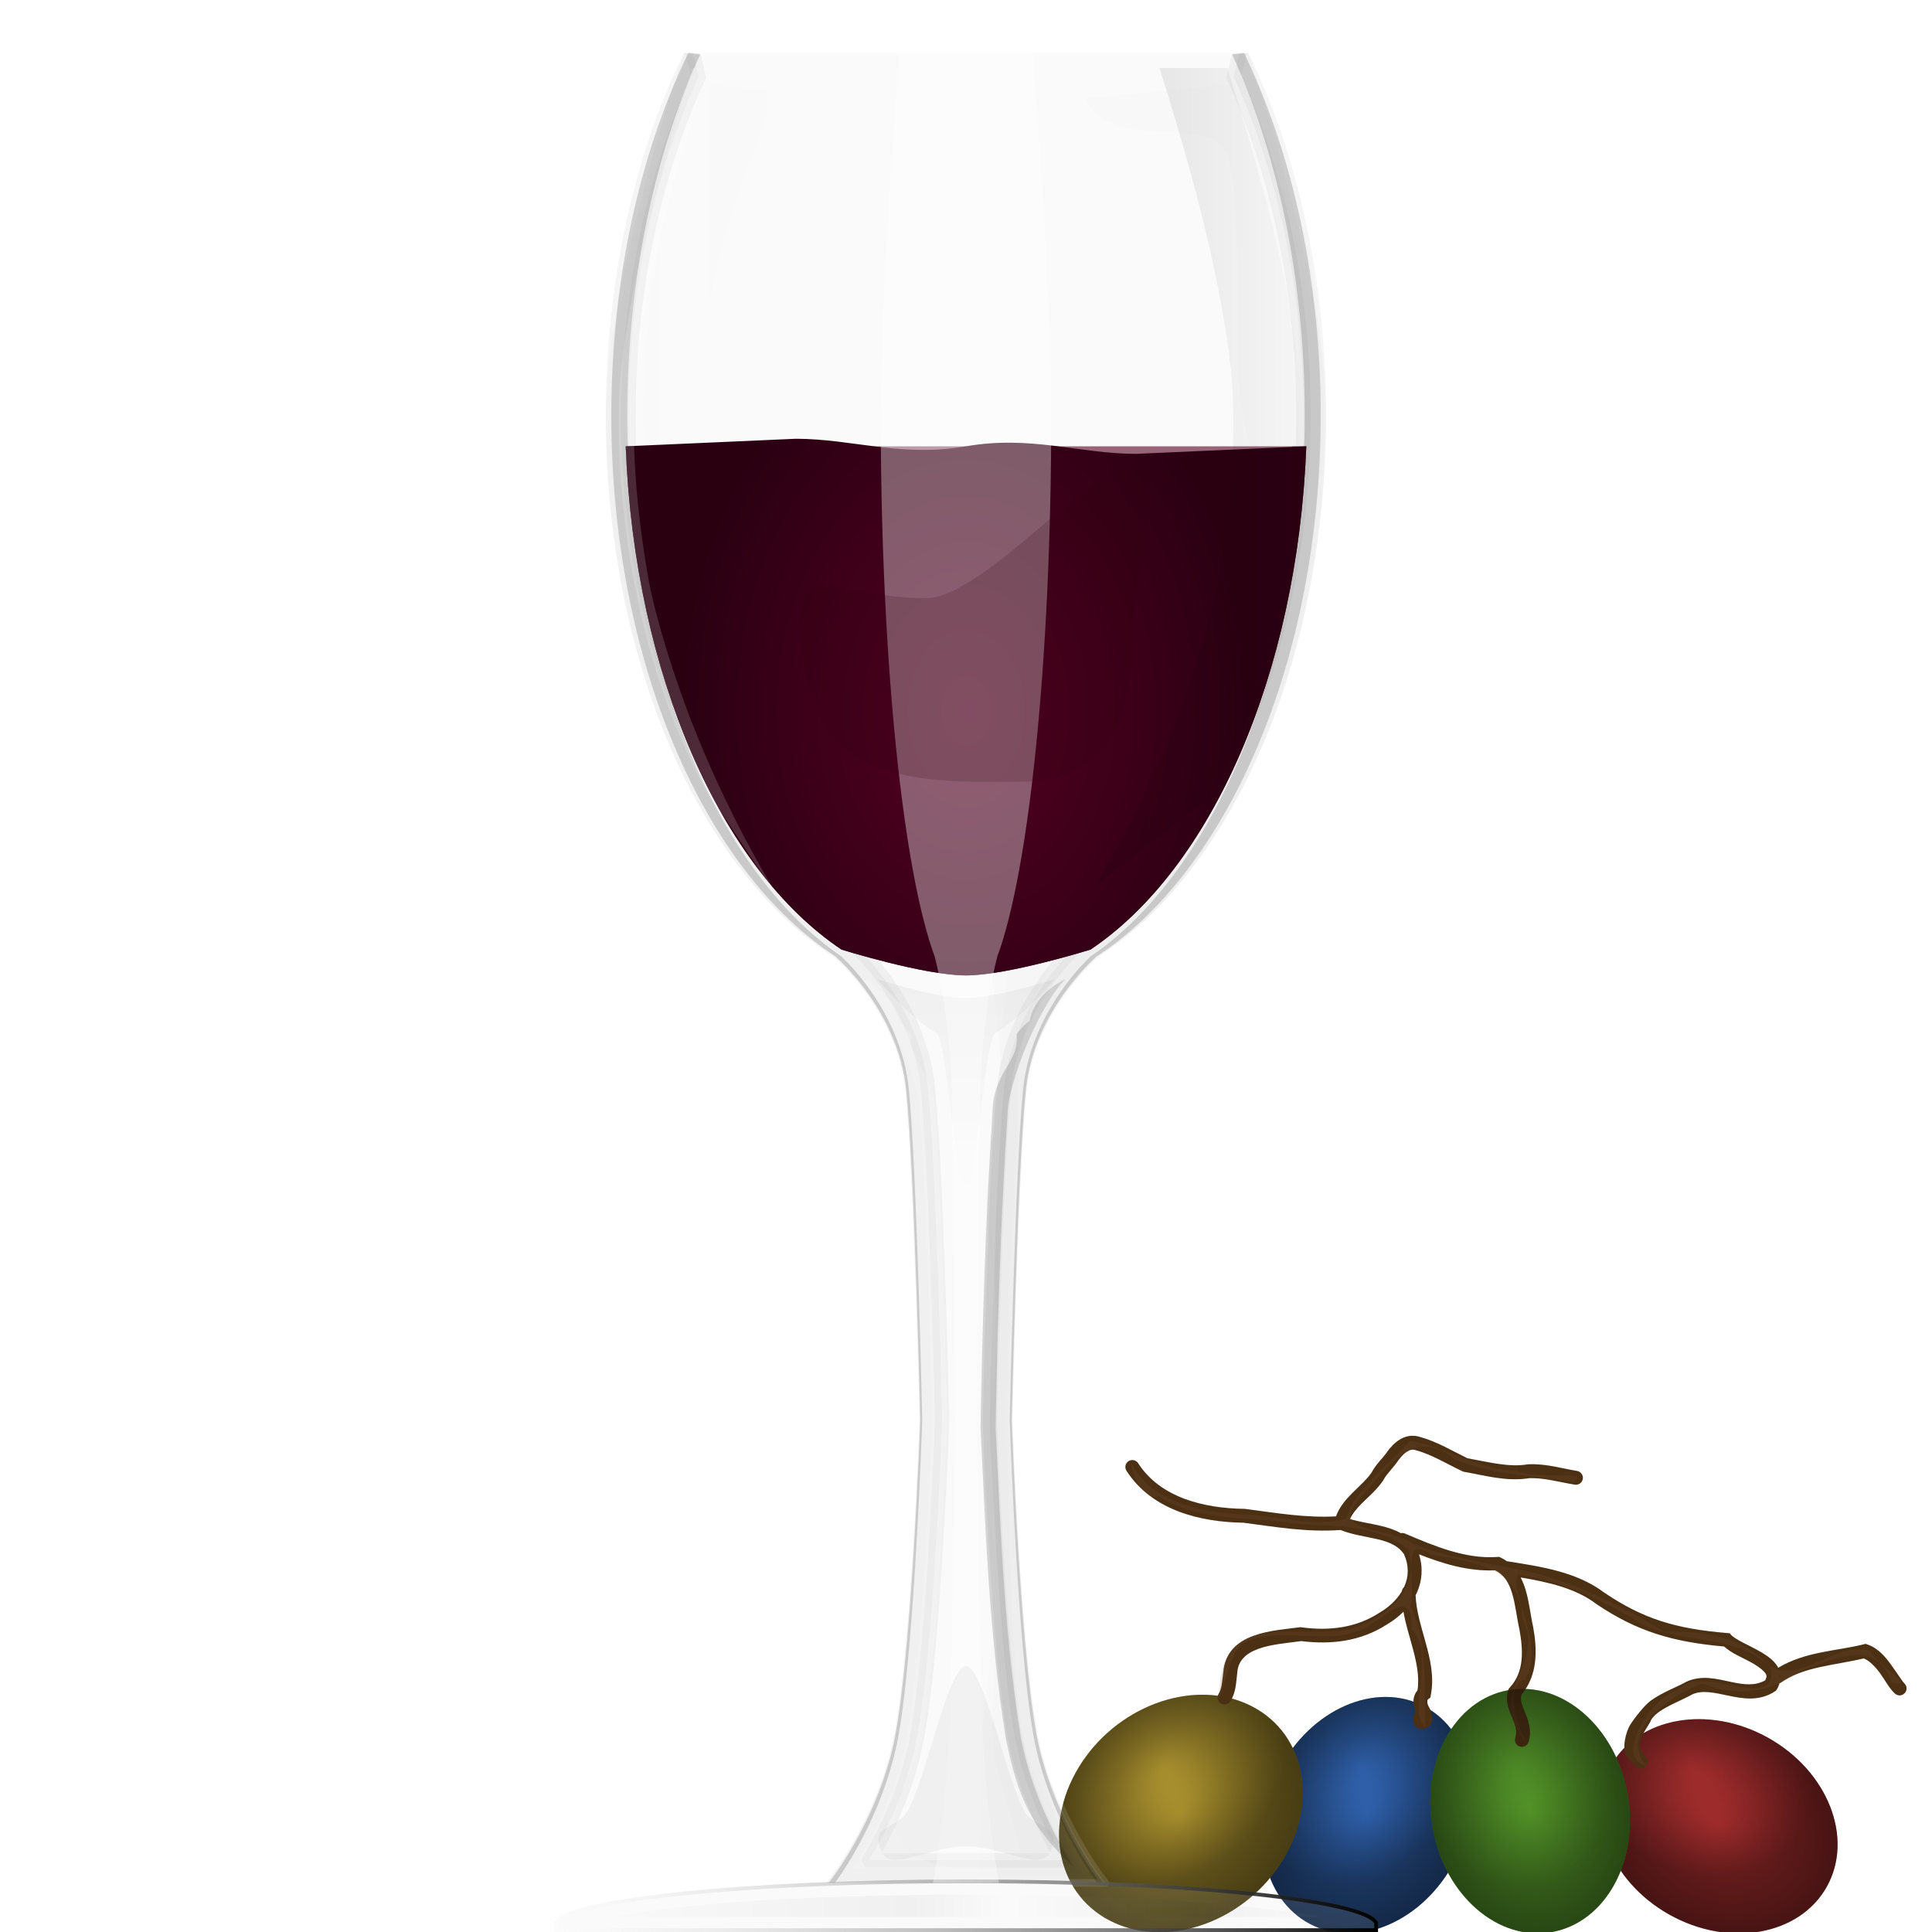<?xml version="1.0" encoding="UTF-8" standalone="no"?>
<!-- Created with Inkscape (http://www.inkscape.org/) -->

<svg
   width="512"
   height="512"
   viewBox="0 0 135.467 135.467"
   version="1.1"
   id="svg5"
   inkscape:version="1.3.1 (91b66b0783, 2023-11-16, custom)"
   sodipodi:docname="wine.svg"
   xml:space="preserve"
   xmlns:inkscape="http://www.inkscape.org/namespaces/inkscape"
   xmlns:sodipodi="http://sodipodi.sourceforge.net/DTD/sodipodi-0.dtd"
   xmlns:xlink="http://www.w3.org/1999/xlink"
   xmlns="http://www.w3.org/2000/svg"
   xmlns:svg="http://www.w3.org/2000/svg"><sodipodi:namedview
     id="namedview7"
     pagecolor="#292929"
     bordercolor="#666666"
     borderopacity="1"
     inkscape:showpageshadow="0"
     inkscape:pageopacity="0"
     inkscape:pagecheckerboard="1"
     inkscape:deskcolor="#1a1a1a"
     inkscape:document-units="px"
     showgrid="false"
     inkscape:zoom="2.6074563"
     inkscape:cx="407.48526"
     inkscape:cy="517.74598"
     inkscape:window-width="3256"
     inkscape:window-height="1080"
     inkscape:window-x="1864"
     inkscape:window-y="0"
     inkscape:window-maximized="0"
     inkscape:current-layer="layer1" /><defs
     id="defs2"><linearGradient
       id="linearGradient94"
       inkscape:collect="always"><stop
         style="stop-color:#000000;stop-opacity:0;"
         offset="0"
         id="stop96" /><stop
         style="stop-color:#000000;stop-opacity:1;"
         offset="1"
         id="stop95" /></linearGradient><linearGradient
       id="linearGradient92"
       inkscape:collect="always"><stop
         style="stop-color:#000000;stop-opacity:0;"
         offset="0"
         id="stop94" /><stop
         style="stop-color:#000000;stop-opacity:1;"
         offset="1"
         id="stop93" /></linearGradient><linearGradient
       id="linearGradient90"
       inkscape:collect="always"><stop
         style="stop-color:#000000;stop-opacity:0;"
         offset="0"
         id="stop92" /><stop
         style="stop-color:#000000;stop-opacity:1;"
         offset="1"
         id="stop91" /></linearGradient><linearGradient
       id="linearGradient89"
       inkscape:collect="always"><stop
         style="stop-color:#000000;stop-opacity:0;"
         offset="0"
         id="stop90" /><stop
         style="stop-color:#000000;stop-opacity:1;"
         offset="1"
         id="stop89" /></linearGradient><linearGradient
       id="linearGradient75"
       inkscape:collect="always"><stop
         style="stop-color:#c83737;stop-opacity:1;"
         offset="0"
         id="stop76" /><stop
         style="stop-color:#782121;stop-opacity:1;"
         offset="1"
         id="stop77" /></linearGradient><linearGradient
       id="linearGradient73"
       inkscape:collect="always"><stop
         style="stop-color:#5aa02c;stop-opacity:1;"
         offset="0"
         id="stop74" /><stop
         style="stop-color:#437821;stop-opacity:1;"
         offset="1"
         id="stop75" /></linearGradient><linearGradient
       id="linearGradient71"
       inkscape:collect="always"><stop
         style="stop-color:#3771c8;stop-opacity:1;"
         offset="0"
         id="stop72" /><stop
         style="stop-color:#214478;stop-opacity:1;"
         offset="1"
         id="stop73" /></linearGradient><linearGradient
       id="linearGradient70"
       inkscape:collect="always"><stop
         style="stop-color:#c8ab37;stop-opacity:1;"
         offset="0"
         id="stop70" /><stop
         style="stop-color:#786621;stop-opacity:1;"
         offset="1"
         id="stop71" /></linearGradient><linearGradient
       id="linearGradient57"
       inkscape:collect="always"><stop
         style="stop-color:#000000;stop-opacity:1;"
         offset="0"
         id="stop57" /><stop
         style="stop-color:#000000;stop-opacity:0;"
         offset="1"
         id="stop58" /></linearGradient><linearGradient
       id="linearGradient41"
       inkscape:collect="always"><stop
         style="stop-color:#d5d5d5;stop-opacity:0;"
         offset="0"
         id="stop43" /><stop
         style="stop-color:#d5d5d5;stop-opacity:1;"
         offset="0.503"
         id="stop41" /><stop
         style="stop-color:#d5d5d5;stop-opacity:0;"
         offset="1"
         id="stop42" /></linearGradient><linearGradient
       id="linearGradient37"
       inkscape:collect="always"><stop
         style="stop-color:#ffffff;stop-opacity:0.144;"
         offset="0"
         id="stop38" /><stop
         style="stop-color:#000000;stop-opacity:1;"
         offset="1"
         id="stop37" /></linearGradient><linearGradient
       id="linearGradient28"
       inkscape:collect="always"><stop
         style="stop-color:#d5d5d5;stop-opacity:1;"
         offset="0"
         id="stop28" /><stop
         style="stop-color:#000000;stop-opacity:1;"
         offset="0.423"
         id="stop30" /><stop
         style="stop-color:#ffffff;stop-opacity:1;"
         offset="0.556"
         id="stop32" /><stop
         style="stop-color:#000000;stop-opacity:1;"
         offset="0.815"
         id="stop31" /><stop
         style="stop-color:#d5d5d5;stop-opacity:1;"
         offset="1"
         id="stop29" /></linearGradient><linearGradient
       id="linearGradient26"
       inkscape:collect="always"><stop
         style="stop-color:#000000;stop-opacity:1;"
         offset="0"
         id="stop26" /><stop
         style="stop-color:#000000;stop-opacity:0;"
         offset="1"
         id="stop27" /></linearGradient><linearGradient
       id="linearGradient22"
       inkscape:collect="always"><stop
         style="stop-color:#d5d5d5;stop-opacity:1;"
         offset="0"
         id="stop22" /><stop
         style="stop-color:#d5d5d5;stop-opacity:0;"
         offset="1"
         id="stop23" /></linearGradient><linearGradient
       id="linearGradient16"
       inkscape:collect="always"><stop
         style="stop-color:#000000;stop-opacity:1;"
         offset="0.915"
         id="stop16" /><stop
         style="stop-color:#ffffff;stop-opacity:0;"
         offset="1"
         id="stop17" /></linearGradient><linearGradient
       id="linearGradient11"
       inkscape:collect="always"><stop
         style="stop-color:#550022;stop-opacity:1;"
         offset="0"
         id="stop11" /><stop
         style="stop-color:#2a0011;stop-opacity:1;"
         offset="1"
         id="stop12" /></linearGradient><clipPath
       clipPathUnits="userSpaceOnUse"
       id="clipPath5"><path
         style="color:#000000;fill:#d5d5d5;stroke-width:1;stroke-linecap:round;stroke-linejoin:round;-inkscape-stroke:none;paint-order:markers stroke fill"
         d="m 140.207,-8.97 c -3.545,7.213 -5.479,16.153 -5.487,25.369 0,17.292 6.643,32.064 16.021,38.028 h -0.021 c 0,0 4.4,3.721 4.991,9.275 0.592,5.553 1.002,23.187 1.002,23.187 0,0 -0.627,17.737 -2.005,23.187 -1.378,5.45 -4.511,9.275 -4.511,9.275 h 9.772 9.772 c 0,0 -3.133,-3.825 -4.511,-9.275 -1.378,-5.45 -2.005,-23.187 -2.005,-23.187 0,0 0.411,-17.633 1.002,-23.187 0.592,-5.553 4.991,-9.275 4.991,-9.275 h -0.021 c 9.379,-5.964 16.021,-20.736 16.021,-38.028 -5.3e-4,-9.209 -1.924,-18.147 -5.458,-25.366 -4.788,0.662 -12.078,1.048 -19.793,1.049 -7.709,-0.002 -14.988,-0.389 -19.764,-1.052 z"
         id="path6" /></clipPath><filter
       inkscape:collect="always"
       style="color-interpolation-filters:sRGB"
       id="filter8"
       x="-0.047"
       y="-0.039"
       width="1.094"
       height="1.078"><feGaussianBlur
         inkscape:collect="always"
         stdDeviation="0.243"
         id="feGaussianBlur8" /></filter><filter
       inkscape:collect="always"
       style="color-interpolation-filters:sRGB"
       id="filter10"
       x="-0.129"
       y="-0.052"
       width="1.257"
       height="1.105"><feGaussianBlur
         inkscape:collect="always"
         stdDeviation="2.666"
         id="feGaussianBlur10" /></filter><radialGradient
       inkscape:collect="always"
       xlink:href="#linearGradient11"
       id="radialGradient13"
       cx="67.733"
       cy="49.844"
       fx="67.733"
       fy="49.844"
       r="23.862"
       gradientTransform="matrix(0.839,0,0,1.155,10.921,-7.728)"
       gradientUnits="userSpaceOnUse" /><clipPath
       clipPathUnits="userSpaceOnUse"
       id="clipPath15"><path
         style="color:#000000;fill:url(#radialGradient16);stroke-width:1;stroke-linecap:round;stroke-linejoin:round;-inkscape-stroke:none;paint-order:markers stroke fill"
         d="m 120.37,-1.324 c 0.628,16.094 6.706,29.633 15.117,35.278 h -0.02 c 0,0 5.832,1.822 8.764,1.822 2.933,0 8.764,-1.822 8.764,-1.822 h -0.02 c 8.411,-5.645 14.49,-19.184 15.117,-35.278 z"
         id="path16" /></clipPath><radialGradient
       inkscape:collect="always"
       xlink:href="#linearGradient11"
       id="radialGradient16"
       gradientUnits="userSpaceOnUse"
       gradientTransform="matrix(0.839,0,0,1.155,87.419,-40.346)"
       cx="67.733"
       cy="49.844"
       fx="67.733"
       fy="49.844"
       r="23.862" /><linearGradient
       inkscape:collect="always"
       xlink:href="#linearGradient16"
       id="linearGradient18"
       gradientUnits="userSpaceOnUse"
       x1="144.231"
       y1="35.776"
       x2="144.231"
       y2="-2.117" /><filter
       inkscape:collect="always"
       style="color-interpolation-filters:sRGB"
       id="filter19"
       x="-0.072"
       y="-0.092"
       width="1.144"
       height="1.183"><feGaussianBlur
         inkscape:collect="always"
         stdDeviation="1.267"
         id="feGaussianBlur19" /></filter><filter
       inkscape:collect="always"
       style="color-interpolation-filters:sRGB"
       id="filter20"
       x="-0.059"
       y="-0.01"
       width="1.118"
       height="1.02"><feGaussianBlur
         inkscape:collect="always"
         stdDeviation="0.524"
         id="feGaussianBlur20" /></filter><filter
       inkscape:collect="always"
       style="color-interpolation-filters:sRGB"
       id="filter21"
       x="-0.013"
       y="-0.003"
       width="1.027"
       height="1.005"><feGaussianBlur
         inkscape:collect="always"
         stdDeviation="0.135"
         id="feGaussianBlur21" /></filter><filter
       inkscape:collect="always"
       style="color-interpolation-filters:sRGB"
       id="filter22"
       x="-0.008"
       y="-0.003"
       width="1.015"
       height="1.006"><feGaussianBlur
         inkscape:collect="always"
         stdDeviation="0.16"
         id="feGaussianBlur22" /></filter><linearGradient
       inkscape:collect="always"
       xlink:href="#linearGradient22"
       id="linearGradient23"
       x1="45.128"
       y1="67.919"
       x2="74.016"
       y2="67.919"
       gradientUnits="userSpaceOnUse" /><filter
       inkscape:collect="always"
       style="color-interpolation-filters:sRGB"
       id="filter23"
       x="-0.059"
       y="-0.01"
       width="1.117"
       height="1.02"><feGaussianBlur
         inkscape:collect="always"
         stdDeviation="0.524"
         id="feGaussianBlur23" /></filter><filter
       inkscape:collect="always"
       style="color-interpolation-filters:sRGB"
       id="filter24"
       x="-0.009"
       y="-0.652"
       width="1.018"
       height="2.305"><feGaussianBlur
         inkscape:collect="always"
         stdDeviation="0.145"
         id="feGaussianBlur24" /></filter><linearGradient
       inkscape:collect="always"
       xlink:href="#linearGradient26"
       id="linearGradient27"
       x1="67.723"
       y1="68.657"
       x2="67.723"
       y2="83.736"
       gradientUnits="userSpaceOnUse" /><linearGradient
       inkscape:collect="always"
       xlink:href="#linearGradient28"
       id="linearGradient29"
       x1="42.855"
       y1="133.626"
       x2="92.658"
       y2="133.626"
       gradientUnits="userSpaceOnUse" /><filter
       inkscape:collect="always"
       style="color-interpolation-filters:sRGB"
       id="filter32"
       x="-0.009"
       y="-0.284"
       width="1.018"
       height="1.567"><feGaussianBlur
         inkscape:collect="always"
         stdDeviation="0.185"
         id="feGaussianBlur32" /></filter><clipPath
       clipPathUnits="userSpaceOnUse"
       id="clipPath36"><path
         style="color:#000000;fill:#d5d5d5;stroke-width:1;stroke-linecap:round;stroke-linejoin:round;-inkscape-stroke:none;paint-order:markers stroke fill"
         d="m 62.525,139.873 c -15.324,0.003 -27.961,1.294 -28.795,2.942 h -0.095 v 0.17 0.573 H 91.416 v -0.573 -0.17 h -0.048 c -0.836,-1.65 -13.5,-2.942 -28.842,-2.942 z"
         id="path37" /></clipPath><filter
       inkscape:collect="always"
       style="color-interpolation-filters:sRGB"
       id="filter37"
       x="-0.009"
       y="-0.128"
       width="1.019"
       height="1.256"><feGaussianBlur
         inkscape:collect="always"
         stdDeviation="0.225"
         id="feGaussianBlur37" /></filter><linearGradient
       inkscape:collect="always"
       xlink:href="#linearGradient37"
       id="linearGradient38"
       x1="33.635"
       y1="141.715"
       x2="91.416"
       y2="141.715"
       gradientUnits="userSpaceOnUse" /><filter
       inkscape:collect="always"
       style="color-interpolation-filters:sRGB"
       id="filter38"
       x="-0.058"
       y="-0.052"
       width="1.116"
       height="1.105"><feGaussianBlur
         inkscape:collect="always"
         stdDeviation="0.296"
         id="feGaussianBlur38" /></filter><filter
       inkscape:collect="always"
       style="color-interpolation-filters:sRGB"
       id="filter44"
       x="-1.622"
       y="-0.151"
       width="4.244"
       height="1.302"><feGaussianBlur
         inkscape:collect="always"
         stdDeviation="8.08"
         id="feGaussianBlur44" /></filter><clipPath
       clipPathUnits="userSpaceOnUse"
       id="clipPath44"><path
         id="path45"
         style="display:inline;opacity:1;fill:url(#linearGradient45);fill-opacity:1;stroke:none;stroke-width:0.529;stroke-linecap:round;stroke-linejoin:round;stroke-dasharray:none;stroke-opacity:1;paint-order:markers stroke fill"
         d="m -87.962,2.117 c 0,0 -5.479,16.153 -5.487,25.369 -3e-6,17.292 6.643,32.064 16.021,38.028 h -0.021 c 0,0 4.4,3.721 4.991,9.275 0.592,5.553 1.003,23.187 1.003,23.187 0,0 -0.627,17.737 -2.005,23.187 -1.378,5.45 -4.511,9.275 -4.511,9.275 h 9.772 9.772 c 0,0 -3.133,-3.825 -4.511,-9.275 -1.378,-5.45 -2.005,-23.187 -2.005,-23.187 0,0 0.411,-17.633 1.003,-23.187 0.592,-5.553 4.991,-9.275 4.991,-9.275 h -0.021 c 9.379,-5.964 16.021,-20.736 16.021,-38.028 -5.29e-4,-9.209 -5.458,-25.369 -5.458,-25.369 h -19.793 -19.764 z"
         sodipodi:nodetypes="ccccscscccscsccccccc" /></clipPath><linearGradient
       inkscape:collect="always"
       xlink:href="#linearGradient41"
       id="linearGradient45"
       gradientUnits="userSpaceOnUse"
       x1="42.483"
       y1="67.864"
       x2="92.984"
       y2="67.864"
       gradientTransform="translate(-135.932,-1.587)" /><filter
       inkscape:collect="always"
       style="color-interpolation-filters:sRGB"
       id="filter57"
       x="-0.057"
       y="-0.01"
       width="1.115"
       height="1.02"><feGaussianBlur
         inkscape:collect="always"
         stdDeviation="0.537"
         id="feGaussianBlur57" /></filter><linearGradient
       inkscape:collect="always"
       xlink:href="#linearGradient57"
       id="linearGradient58"
       x1="68.753"
       y1="67.866"
       x2="92.536"
       y2="67.866"
       gradientUnits="userSpaceOnUse" /><filter
       inkscape:collect="always"
       style="color-interpolation-filters:sRGB"
       id="filter58"
       x="-0.265"
       y="-0.289"
       width="1.529"
       height="1.579"><feGaussianBlur
         inkscape:collect="always"
         stdDeviation="2.707"
         id="feGaussianBlur58" /></filter><clipPath
       clipPathUnits="userSpaceOnUse"
       id="clipPath61"><path
         id="path61"
         style="display:inline;opacity:0.12;fill:#d5d5d5;fill-opacity:1;stroke:#ffffff;stroke-width:0.529;stroke-linecap:round;stroke-linejoin:round;stroke-dasharray:none;stroke-opacity:1;paint-order:markers stroke fill"
         d="m 47.97,3.708 c 0,0 -5.479,16.15 -5.487,25.366 -5e-6,17.292 6.643,32.064 16.021,38.028 h -0.021 c 0,0 4.4,3.721 4.991,9.275 0.592,5.553 1.003,23.187 1.003,23.187 0,0 -0.627,17.737 -2.005,23.187 -1.378,5.45 -4.511,9.275 -4.511,9.275 h 9.772 9.772 c 0,0 -3.133,-3.825 -4.511,-9.275 -1.378,-5.45 -2.005,-23.187 -2.005,-23.187 0,0 0.411,-17.633 1.003,-23.187 0.592,-5.553 4.991,-9.275 4.991,-9.275 H 76.962 C 86.341,61.137 92.984,46.365 92.984,29.073 92.983,19.864 87.526,3.708 87.526,3.708 h -19.793 z"
         sodipodi:nodetypes="ccccscscccscscccccc" /></clipPath><filter
       inkscape:collect="always"
       style="color-interpolation-filters:sRGB"
       id="filter61"
       x="-0.299"
       y="-0.056"
       width="1.599"
       height="1.112"><feGaussianBlur
         inkscape:collect="always"
         stdDeviation="2.935"
         id="feGaussianBlur61" /></filter><radialGradient
       inkscape:collect="always"
       xlink:href="#linearGradient70"
       id="radialGradient71"
       cx="134.939"
       cy="80.4"
       fx="134.939"
       fy="80.4"
       r="7.859"
       gradientTransform="matrix(1,0,0,1.142,0,-11.702)"
       gradientUnits="userSpaceOnUse" /><radialGradient
       inkscape:collect="always"
       xlink:href="#linearGradient71"
       id="radialGradient73"
       cx="142.135"
       cy="66.174"
       fx="142.135"
       fy="66.174"
       r="6.942"
       gradientTransform="matrix(1,0,0,1.241,0,-16.499)"
       gradientUnits="userSpaceOnUse" /><radialGradient
       inkscape:collect="always"
       xlink:href="#linearGradient73"
       id="radialGradient75"
       cx="82.443"
       cy="141.605"
       fx="82.443"
       fy="141.605"
       r="6.942"
       gradientTransform="matrix(1,0,0,1.241,0,-34.765)"
       gradientUnits="userSpaceOnUse" /><radialGradient
       inkscape:collect="always"
       xlink:href="#linearGradient75"
       id="radialGradient77"
       cx="164.288"
       cy="49.365"
       fx="164.288"
       fy="49.365"
       r="8.676"
       gradientTransform="matrix(1,0,0,0.818,0,9.55)"
       gradientUnits="userSpaceOnUse" /><filter
       inkscape:collect="always"
       style="color-interpolation-filters:sRGB"
       id="filter85"
       x="-0.003"
       y="-0.007"
       width="1.006"
       height="1.015"><feGaussianBlur
         inkscape:collect="always"
         stdDeviation="0.069"
         id="feGaussianBlur85" /></filter><clipPath
       clipPathUnits="userSpaceOnUse"
       id="clipPath86"><path
         style="color:#000000;fill:url(#radialGradient87);stroke-width:0.996;stroke-linecap:round;stroke-linejoin:round;-inkscape-stroke:none;paint-order:markers stroke fill"
         d="m 162.176,118.131 a 7.649,9.154 49.037 0 1 -11.812,4.444 7.649,9.154 49.037 0 1 -2.516,-10.909 7.649,9.154 49.037 0 1 11.812,-4.444 7.649,9.154 49.037 0 1 2.516,10.909 z"
         id="path87" /></clipPath><radialGradient
       inkscape:collect="always"
       xlink:href="#linearGradient70"
       id="radialGradient87"
       gradientUnits="userSpaceOnUse"
       gradientTransform="matrix(0.912,0.411,-0.591,0.977,78.337,-22.344)"
       cx="134.939"
       cy="80.4"
       fx="134.939"
       fy="80.4"
       r="7.859" /><radialGradient
       inkscape:collect="always"
       xlink:href="#linearGradient89"
       id="radialGradient90"
       cx="163.266"
       cy="93.695"
       fx="163.266"
       fy="93.695"
       r="7.859"
       gradientTransform="matrix(1,0,0,1.142,-25.591,-24.436)"
       gradientUnits="userSpaceOnUse" /><radialGradient
       inkscape:collect="always"
       xlink:href="#linearGradient90"
       id="radialGradient92"
       cx="143.91"
       cy="68.39"
       fx="143.91"
       fy="68.39"
       r="6.942"
       gradientTransform="matrix(1,0,0,1.241,0,-16.499)"
       gradientUnits="userSpaceOnUse" /><radialGradient
       inkscape:collect="always"
       xlink:href="#linearGradient92"
       id="radialGradient94"
       cx="82.89"
       cy="144.108"
       fx="82.89"
       fy="144.108"
       r="6.942"
       gradientTransform="matrix(1,0,0,1.241,0,-34.765)"
       gradientUnits="userSpaceOnUse" /><radialGradient
       inkscape:collect="always"
       xlink:href="#linearGradient94"
       id="radialGradient96"
       cx="167.792"
       cy="52.617"
       fx="167.792"
       fy="52.617"
       r="8.676"
       gradientTransform="matrix(1,0,0,0.818,0,9.55)"
       gradientUnits="userSpaceOnUse" /></defs><g
     inkscape:label="Layer 1"
     inkscape:groupmode="layer"
     id="layer1"
     style="display:inline"><ellipse
       style="fill:url(#radialGradient73);fill-opacity:1;stroke:none;stroke-width:0.529;stroke-linecap:round;stroke-linejoin:round;stroke-dasharray:none;stroke-opacity:1;paint-order:markers stroke fill"
       id="ellipse62"
       cx="143.91"
       cy="68.39"
       rx="6.942"
       ry="8.617"
       transform="rotate(27.596)" /><ellipse
       style="fill:url(#radialGradient77);fill-opacity:1;stroke:none;stroke-width:0.529;stroke-linecap:round;stroke-linejoin:round;stroke-dasharray:none;stroke-opacity:1;paint-order:markers stroke fill"
       id="path63"
       cx="167.792"
       cy="52.617"
       rx="8.676"
       ry="7.101"
       transform="rotate(29.325)" /><ellipse
       style="opacity:0.4;mix-blend-mode:soft-light;fill:url(#radialGradient96);fill-opacity:1;stroke:none;stroke-width:0.529;stroke-linecap:round;stroke-linejoin:round;stroke-dasharray:none;stroke-opacity:1;paint-order:markers stroke fill"
       id="ellipse94"
       cx="167.792"
       cy="52.617"
       rx="8.676"
       ry="7.101"
       transform="rotate(29.325)" /><ellipse
       style="mix-blend-mode:soft-light;fill:url(#radialGradient92);stroke:none;stroke-width:0.529;stroke-linecap:round;stroke-linejoin:round;stroke-dasharray:none;stroke-opacity:1;paint-order:markers stroke fill;opacity:0.4"
       id="ellipse90"
       cx="143.91"
       cy="68.39"
       rx="6.942"
       ry="8.617"
       transform="rotate(27.596)" /><ellipse
       style="fill:url(#radialGradient75);fill-opacity:1;stroke:none;stroke-width:0.529;stroke-linecap:round;stroke-linejoin:round;stroke-dasharray:none;stroke-opacity:1;paint-order:markers stroke fill"
       id="path62"
       cx="82.89"
       cy="144.108"
       rx="6.942"
       ry="8.617"
       transform="rotate(-10.286)" /><ellipse
       style="fill:url(#radialGradient71);fill-opacity:1;stroke:none;stroke-width:0.531;stroke-linecap:round;stroke-linejoin:round;stroke-dasharray:none;stroke-opacity:1;paint-order:markers stroke fill"
       id="ellipse63"
       cx="137.674"
       cy="82.542"
       rx="7.859"
       ry="8.974"
       transform="matrix(0.912,0.411,-0.518,0.855,0,0)" /><ellipse
       style="display:inline;mix-blend-mode:soft-light;fill:url(#radialGradient90);stroke:none;stroke-width:0.531;stroke-linecap:round;stroke-linejoin:round;stroke-dasharray:none;stroke-opacity:1;paint-order:markers stroke fill;opacity:0.4"
       id="ellipse87"
       cx="137.674"
       cy="82.542"
       rx="7.859"
       ry="8.974"
       transform="matrix(0.912,0.411,-0.518,0.855,0,0)" /><path
       id="path64"
       style="color:#000000;fill:#4c3014;stroke-width:1;stroke-linecap:round;-inkscape-stroke:none;paint-order:fill markers stroke"
       d="m 99.007,100.666 c -0.309,0.014 -0.6,0.116 -0.841,0.261 -0.386,0.232 -0.681,0.56 -0.904,0.874 l -0.003,0.005 -0.004,0.006 c -0.283,0.422 -0.756,0.825 -1.092,1.451 -0.337,0.49 -0.854,0.934 -1.365,1.447 -0.44,0.441 -0.879,0.951 -1.124,1.614 -2.11,0.117 -4.198,-0.238 -6.365,-0.524 l -0.029,-0.003 h -0.029 c -2.841,-0.037 -5.89,-0.785 -7.446,-3.2 -0.07,-0.108 -0.18,-0.185 -0.306,-0.212 v -4.7e-4 c -0.127,-0.027 -0.259,-0.003 -0.367,0.067 -0.227,0.146 -0.293,0.449 -0.146,0.676 1.81,2.809 5.222,3.598 8.215,3.643 2.217,0.293 4.449,0.681 6.791,0.509 0.839,0.337 1.757,0.452 2.56,0.638 0.836,0.193 1.489,0.464 1.895,1.061 0.363,0.83 0.328,1.591 0.011,2.291 -0.002,0.004 -0.005,0.01 -0.007,0.013 -0.087,0.078 -0.143,0.184 -0.159,0.299 -0.349,0.588 -0.903,1.114 -1.586,1.509 l -0.011,0.008 -0.01,0.005 c -1.638,1.056 -3.524,1.259 -5.444,0.998 l -0.065,-0.01 -0.067,0.01 c -0.876,0.121 -2.098,0.198 -3.176,0.582 -0.539,0.192 -1.052,0.465 -1.45,0.89 -0.399,0.425 -0.664,1.004 -0.708,1.701 l 0.003,-0.036 c -0.087,0.633 -0.101,1.153 -0.333,1.533 -0.14,0.229 -0.068,0.529 0.161,0.67 0.23,0.141 0.53,0.07 0.672,-0.16 0.408,-0.668 0.392,-1.368 0.467,-1.91 l 0.004,-0.018 v -0.018 c 0.032,-0.497 0.192,-0.823 0.447,-1.093 0.254,-0.27 0.622,-0.481 1.067,-0.64 0.889,-0.317 2.049,-0.405 2.981,-0.533 2.03,0.254 4.128,0.039 5.965,-1.142 0.444,-0.258 0.847,-0.567 1.197,-0.917 0.144,0.815 0.387,1.599 0.597,2.357 0.31,1.118 0.543,2.166 0.388,3.155 -0.167,0.194 -0.262,0.438 -0.278,0.663 -0.02,0.288 0.049,0.542 0.133,0.78 -0.84,1.89 2.053,1.579 0.921,-0.326 -0.095,-0.16 -0.086,-0.317 -0.081,-0.386 0.004,-0.069 -0.002,-0.062 0.058,-0.108 l 0.146,-0.112 0.036,-0.182 c 0.254,-1.296 -0.05,-2.548 -0.382,-3.745 -0.312,-1.127 -0.651,-2.214 -0.684,-3.258 0.03,-0.058 0.062,-0.116 0.089,-0.175 0.367,-0.811 0.45,-1.75 0.149,-2.69 1.672,0.662 3.45,1.207 5.335,1.124 0.644,0.316 0.973,0.877 1.2,1.631 0.228,0.76 0.316,1.668 0.502,2.49 0.281,1.525 0.336,3.017 -0.675,4.1 l -0.074,0.082 -0.034,0.106 c -0.24,0.759 0.063,1.412 0.279,1.931 0.216,0.519 0.368,0.911 0.216,1.409 -0.078,0.258 0.067,0.53 0.324,0.609 0.258,0.078 0.53,-0.067 0.609,-0.324 0.252,-0.826 -0.026,-1.534 -0.248,-2.068 -0.22,-0.529 -0.36,-0.878 -0.247,-1.25 1.176,-1.404 1.098,-3.219 0.811,-4.775 l -0.002,-0.01 -0.002,-0.011 c -0.167,-0.729 -0.255,-1.671 -0.524,-2.567 -0.087,-0.29 -0.201,-0.578 -0.343,-0.853 1.925,0.327 3.852,0.753 5.297,1.853 l 0.011,0.008 0.012,0.01 c 2.843,1.917 5.351,2.654 8.943,2.97 0.26,0.225 0.544,0.417 0.885,0.593 0.421,0.217 0.877,0.434 1.257,0.663 0.38,0.229 0.672,0.476 0.782,0.661 0.089,0.15 0.049,0.274 -0.042,0.458 -0.701,0.392 -1.466,0.307 -2.385,0.112 -0.974,-0.207 -2.086,-0.52 -3.167,-0.003 l -0.016,0.01 -0.016,0.01 c -0.551,0.315 -1.637,0.707 -2.461,1.31 -0.412,0.301 -1.153,1.242 -1.432,1.697 -0.27,0.438 -0.611,1.652 -0.222,2.215 l 0.014,0.023 0.018,0.02 c 0.208,0.239 0.419,0.487 0.569,0.632 0.019,0.018 0.035,0.035 0.07,0.061 0.017,0.013 0.037,0.03 0.089,0.056 0.013,0.006 0.029,0.014 0.049,0.021 0.02,0.008 0.077,0.022 0.077,0.022 4.2e-4,7e-5 0.131,0.01 0.132,0.01 3.4e-4,-4e-5 0.194,-0.056 0.194,-0.056 2.5e-4,-1.4e-4 0.177,-0.158 0.177,-0.158 1.8e-4,-2.4e-4 0.074,-0.173 0.074,-0.173 8e-5,-3.6e-4 0.011,-0.117 0.011,-0.117 -1e-5,-4.7e-4 -0.005,-0.054 -0.009,-0.074 -0.014,-0.078 -0.027,-0.102 -0.038,-0.126 -0.021,-0.047 -0.036,-0.068 -0.052,-0.094 -0.884,-0.918 -0.372,-1.38 0.269,-2.487 0.065,-0.208 0.265,-0.449 0.587,-0.684 0.635,-0.465 1.641,-0.841 2.338,-1.234 0.69,-0.329 1.543,-0.135 2.544,0.077 1.002,0.213 2.179,0.42 3.257,-0.29 l 0.088,-0.058 0.056,-0.087 c 0.088,-0.138 0.151,-0.283 0.194,-0.429 0.023,-0.008 0.045,-0.018 0.066,-0.03 1.602,-1.144 3.784,-1.224 5.844,-1.715 0.381,0.16 0.792,0.56 1.148,1.054 0.374,0.519 0.635,1.051 1.03,1.411 0.199,0.182 0.508,0.167 0.69,-0.032 0.182,-0.199 0.167,-0.509 -0.032,-0.69 -0.119,-0.108 -0.484,-0.685 -0.897,-1.259 -0.413,-0.574 -0.923,-1.198 -1.677,-1.459 l -0.139,-0.049 -0.142,0.036 c -1.821,0.465 -4.08,0.493 -5.985,1.644 -0.012,-0.023 -0.021,-0.047 -0.034,-0.069 -0.261,-0.439 -0.678,-0.734 -1.117,-0.998 -0.439,-0.264 -0.914,-0.489 -1.313,-0.695 -0.399,-0.206 -0.724,-0.418 -0.811,-0.515 l -0.13,-0.144 -0.193,-0.016 c -3.573,-0.302 -5.837,-0.971 -8.595,-2.83 l 0.022,0.016 c -1.985,-1.51 -4.549,-1.849 -6.794,-2.214 -0.015,6.6e-4 -0.03,0.002 -0.044,0.004 -0.137,-0.099 -0.286,-0.189 -0.449,-0.265 l -0.115,-0.054 -0.128,0.01 c -2.194,0.156 -4.355,-0.737 -6.478,-1.645 -0.089,-0.035 -0.187,-0.043 -0.281,-0.022 -0.456,-0.255 -0.959,-0.412 -1.45,-0.525 -0.752,-0.174 -1.502,-0.278 -2.115,-0.467 0.182,-0.395 0.474,-0.741 0.831,-1.099 0.474,-0.476 1.052,-0.953 1.492,-1.6 l 0.016,-0.023 0.012,-0.027 c 0.223,-0.43 0.67,-0.817 1.058,-1.396 l -0.007,0.013 c 0.169,-0.237 0.392,-0.472 0.609,-0.602 0.217,-0.13 0.389,-0.167 0.603,-0.095 l 0.011,0.005 0.014,0.004 c 1.088,0.302 2.109,0.928 3.234,1.468 l 0.061,0.029 0.067,0.012 c 1.423,0.247 2.955,0.705 4.586,0.445 1.005,-0.035 2.05,0.269 3.177,0.456 0.265,0.043 0.515,-0.135 0.56,-0.4 0.044,-0.266 -0.136,-0.518 -0.402,-0.562 -1.051,-0.174 -2.17,-0.518 -3.396,-0.469 h -0.03 l -0.029,0.006 c -1.345,0.224 -2.752,-0.165 -4.237,-0.427 -1.034,-0.502 -2.079,-1.146 -3.309,-1.492 -0.192,-0.064 -0.385,-0.087 -0.57,-0.079 z"
       sodipodi:nodetypes="csccscscccccccccccsccccccccccssccccccccsscccscscscccssccccsccccscccsccccscccccssscscccssccccsccsccssscccsscsccccccscccscccccssccccccccccccscscccccsccccccccccccccccc" /><rect
       style="display:none;opacity:1;fill:#333333;fill-opacity:1;stroke:none;stroke-width:0.529;stroke-linecap:round;stroke-linejoin:round;stroke-dasharray:none;stroke-opacity:1;paint-order:markers stroke fill"
       id="rect58"
       width="134.934"
       height="133.533"
       x="0.266"
       y="1.628"
       sodipodi:insensitive="true" /><path
       id="path1"
       style="display:inline;opacity:0.12;fill:#d5d5d5;fill-opacity:1;stroke:#ffffff;stroke-width:0.529;stroke-linecap:round;stroke-linejoin:round;stroke-dasharray:none;stroke-opacity:1;paint-order:markers stroke fill"
       d="m 47.97,3.708 c 0,0 -5.479,16.15 -5.487,25.366 -5e-6,17.292 6.643,32.064 16.021,38.028 h -0.021 c 0,0 4.4,3.721 4.991,9.275 0.592,5.553 1.003,23.187 1.003,23.187 0,0 -0.627,17.737 -2.005,23.187 -1.378,5.45 -4.511,9.275 -4.511,9.275 h 9.772 9.772 c 0,0 -3.133,-3.825 -4.511,-9.275 -1.378,-5.45 -2.005,-23.187 -2.005,-23.187 0,0 0.411,-17.633 1.003,-23.187 0.592,-5.553 4.991,-9.275 4.991,-9.275 h -0.021 C 86.341,61.137 92.984,46.365 92.984,29.073 92.983,19.864 87.526,3.708 87.526,3.708 H 67.733 Z"
       sodipodi:nodetypes="ccccscscccscscccccc" /><path
       id="path2"
       style="display:inline;opacity:0.12;fill:#d5d5d5;fill-opacity:1;stroke-width:0.529;stroke-linecap:round;stroke-linejoin:round;stroke-opacity:0.416;paint-order:markers stroke fill"
       d="m 67.733,131.782 c -15.324,0.003 -27.961,1.294 -28.795,2.942 h -0.095 v 0.17 0.573 h 57.78 v -0.573 -0.17 h -0.048 c -0.836,-1.65 -13.5,-2.942 -28.842,-2.942 z"
       sodipodi:nodetypes="cccccccccc" /><path
       id="path4"
       clip-path="url(#clipPath5)"
       style="color:#000000;display:inline;opacity:0.2;fill:#000000;stroke:#000000;stroke-linecap:round;stroke-linejoin:round;stroke-opacity:1;-inkscape-stroke:none;paint-order:markers stroke fill;filter:url(#filter10)"
       transform="translate(-92.238,12.674)"
       d="m 140.207,-10.557 c -0.609,0.112 -1.097,0.568 -1.25,1.168 l -0.174,-0.281 c -3.673,7.474 -5.642,16.631 -5.65,26.068 v 0.002 c 0,17.574 6.58,32.712 16.555,39.209 0.003,0.011 0.005,0.021 0.008,0.032 0,0 3.927,3.427 4.439,8.23 0.561,5.269 0.989,22.955 0.991,23.02 -0.002,0.054 -0.155,4.39 -0.481,9.447 -0.327,5.089 -0.872,10.966 -1.475,13.35 -1.282,5.067 -4.199,8.658 -4.199,8.658 -0.849,1.037 -0.111,2.594 1.229,2.594 h 9.771 9.773 c 1.34,4.9e-4 2.078,-1.557 1.229,-2.594 0,0 -2.92,-3.591 -4.201,-8.658 -0.603,-2.383 -1.148,-8.26 -1.475,-13.35 -0.326,-5.07 -0.479,-9.438 -0.48,-9.471 0.003,-0.108 0.432,-17.734 0.992,-22.997 0.512,-4.803 4.437,-8.23 4.437,-8.23 0.007,-0.012 0.013,-0.025 0.019,-0.037 9.97,-6.5 16.543,-21.635 16.543,-39.203 v -5.17e-4 -5.17e-4 -5.16e-4 -5.17e-4 c -6.1e-4,-9.43 -1.958,-18.584 -5.619,-26.062 -0.301,-0.615 -0.963,-0.968 -1.642,-0.875 l -0.807,3.254 c 3.126,6.796 4.894,15.097 4.894,23.685 0,16.885 -6.623,31.178 -15.287,36.688 -0.042,0.086 -0.076,0.175 -0.102,0.267 l -0.051,-0.141 c 0,0 -4.873,4.015 -5.545,10.319 -0.621,5.828 -1.01,23.318 -1.01,23.318 -9.3e-4,0.031 -9.3e-4,0.063 0,0.094 0,0 0.158,4.454 0.488,9.596 0.331,5.142 0.789,10.857 1.564,13.924 0.782,3.09 2.02,5.544 3.076,7.299 h -6.799 -6.797 c 1.056,-1.754 2.293,-4.208 3.074,-7.299 0.776,-3.066 1.236,-8.782 1.567,-13.924 0.331,-5.142 0.486,-9.596 0.486,-9.596 0.002,-0.031 0.002,-0.063 0.002,-0.094 0,0 -0.391,-17.49 -1.012,-23.318 -0.671,-6.304 -5.545,-10.319 -5.545,-10.319 l -0.025,0.069 c -0.037,-0.068 -0.08,-0.133 -0.127,-0.195 -8.664,-5.51 -15.285,-19.802 -15.285,-36.688 0.008,-8.594 1.785,-16.897 4.92,-23.687 l -0.802,-3.256 -0.004,0.061 c -0.07,-0.03 -0.142,-0.055 -0.215,-0.074 z"
       sodipodi:nodetypes="cccssccscsscccccsscsccscccscccccccsccsscccssccsccccccccc" /><path
       id="path7"
       style="display:inline;opacity:0.6;fill:#550022;fill-opacity:1;stroke-width:0.529;stroke-linecap:round;stroke-linejoin:round;stroke-opacity:0.416;paint-order:markers stroke fill"
       d="m 43.872,31.294 c 0.628,16.094 6.706,29.633 15.117,35.278 h -0.02 c 0,0 5.832,1.822 8.764,1.822 2.933,0 8.764,-1.822 8.764,-1.822 h -0.02 C 84.888,60.927 90.967,47.388 91.595,31.294 Z"
       sodipodi:nodetypes="ccczcccc"
       inkscape:label="wine" /><path
       id="rect8"
       style="display:inline;opacity:0.2;fill:url(#linearGradient27);stroke-width:3.175;stroke-linecap:round;stroke-linejoin:round;paint-order:markers stroke fill;filter:url(#filter8)"
       d="m 67.723,69.982 c 2.115,0 6.206,-1.325 6.206,-1.325 0,0 -0.228,0.281 -0.61,0.702 -0.382,0.421 -0.919,0.983 -1.535,1.545 -0.616,0.562 -1.312,1.124 -2.014,1.545 -0.702,0.421 -1.409,11.286 -2.047,11.286 -0.639,0 -1.346,-10.864 -2.047,-11.286 -0.702,-0.421 -1.398,-0.983 -2.014,-1.545 -0.616,-0.562 -1.152,-1.124 -1.535,-1.545 -0.382,-0.421 -0.61,-0.702 -0.61,-0.702 0,0 4.091,1.325 6.206,1.325 z"
       sodipodi:nodetypes="zcssssssscz" /><path
       id="path8"
       style="display:inline;opacity:0.12;fill:url(#linearGradient23);fill-opacity:1;stroke-width:0.529;stroke-linecap:round;stroke-linejoin:round;stroke-opacity:0.416;paint-order:markers stroke fill;filter:url(#filter23)"
       d="M 54.668,6.353 C 53.026,6.239 51.385,6.095 49.75,5.901 45.872,14.761 44.58,24.52 45.333,34.124 c 0.361,4.696 1.299,9.524 2.834,13.989 1.689,4.845 4.08,9.535 7.562,13.345 1.344,1.476 3.041,2.884 4.752,4.059 3.661,3.317 4.288,8.195 4.219,13.151 0.443,7.394 0.739,14.803 0.756,22.211 -0.384,7.336 -0.03,14.702 -1.368,21.941 -0.57,2.448 -5.223,7.95 0.389,7.009 0,0 0.889,-3.293 1.609,-5.563 0.72,-2.271 0.183,-7.594 0.183,-7.594 -0.616,-6.23 -0.016,-9.493 -0.016,-18.749 0,-9.256 1.048,-33.852 -0.613,-37.217 C 59.423,48.113 39.69,38.557 54.668,6.353 Z"
       sodipodi:nodetypes="cccccccccczczsc" /><path
       id="path19"
       style="display:inline;opacity:0.1;mix-blend-mode:normal;fill:#000000;fill-opacity:1;stroke-width:0.529;stroke-linecap:round;stroke-linejoin:round;stroke-opacity:0.416;paint-order:markers stroke fill;filter:url(#filter20)"
       d="m 76.088,6.882 c 1.642,-0.114 8.574,-0.788 10.209,-0.981 3.879,8.86 5.171,18.618 4.417,28.223 -0.361,4.696 -1.299,9.524 -2.834,13.989 -1.689,4.845 -4.08,9.535 -7.562,13.345 -1.344,1.476 -3.041,2.884 -4.752,4.059 -3.661,3.317 -4.288,8.195 -4.219,13.151 -0.443,7.394 -0.739,14.803 -0.756,22.211 0.384,7.336 0.03,14.702 1.368,21.941 0.57,2.448 5.223,7.95 -0.389,7.009 0,0 -0.889,-3.293 -1.609,-5.563 -0.72,-2.271 -0.183,-7.594 -0.183,-7.594 0.616,-6.23 0.016,-9.493 0.016,-18.749 0,-9.256 -0.109,-29.041 1.551,-32.406 0.777,-1.574 7.866,-6.286 8.971,-7.815 1.105,-1.529 -4.712,-4.688 -3.467,-6.273 1.245,-1.585 6.832,-2.355 8.029,-4.096 1.196,-1.741 -1.998,-4.453 -1.039,-6.45 0.959,-1.997 3.341,-4.147 3.875,-6.501 C 88.251,32.029 86.938,29.472 86.858,26.661 86.779,23.85 87.011,14.443 86.129,11.075 85.248,7.708 77.96,10.908 76.088,6.882 Z"
       sodipodi:nodetypes="cccccccccczczssssssssc" /><path
       id="path20"
       style="display:inline;opacity:0.1;fill:#000000;fill-opacity:1;stroke:none;stroke-width:0.529;stroke-linecap:round;stroke-linejoin:round;stroke-dasharray:none;stroke-opacity:1;paint-order:markers stroke fill;filter:url(#filter21)"
       d="m 68.673,131.535 h 7.738 c -2.496,-3.822 -3.943,-8.285 -4.277,-12.831 -0.705,-6.343 -1.052,-12.724 -1.249,-19.1 0.257,-7.768 0.341,-15.554 1.068,-23.296 0.552,-3.637 2.579,-6.931 5.248,-9.411 1.176,-0.823 2.473,-1.765 3.543,-2.816 5.237,-5.067 8.367,-12 10.189,-18.878 1.953,-7.57 2.378,-15.624 1.452,-23.383 -0.681,-5.652 -2.169,-11.224 -4.541,-16.403 0,0 8.259,23.033 -1.587,39.824 -9.846,16.79 -16.999,20.063 -16.999,20.063 l 0.975,9.461 -1.142,9.461 0.975,9.461 -1.142,9.461 0.975,9.461 -1.142,9.461 z"
       sodipodi:nodetypes="cccccccccczcccccccc" /><path
       id="path21"
       style="display:inline;opacity:0.4;fill:#000000;fill-opacity:1;stroke:none;stroke-width:0.529;stroke-linecap:round;stroke-linejoin:round;stroke-dasharray:none;stroke-opacity:1;paint-order:markers stroke fill;filter:url(#filter22)"
       d="m 48.267,3.704 c -3.492,7.213 -5.396,16.153 -5.405,25.369 -5e-6,17.292 6.543,32.064 15.78,38.028 h -0.021 c 0,0 4.334,3.721 4.917,9.274 0.583,5.553 0.987,23.187 0.987,23.187 0,0 -0.617,17.737 -1.975,23.187 -1.358,5.45 -4.443,9.274 -4.443,9.274 h 0.433 c 0,0 2.947,-3.824 4.243,-9.274 1.297,-5.45 1.886,-23.187 1.886,-23.187 0,0 -0.387,-17.634 -0.943,-23.187 -0.556,-5.553 -4.695,-9.274 -4.695,-9.274 h 0.02 C 50.23,61.137 43.982,46.365 43.982,29.073 c 0.008,-9.177 1.814,-18.078 5.122,-25.275 -0.262,-0.033 -0.588,-0.059 -0.836,-0.094 z m 38.961,0.003 c -0.249,0.035 -0.575,0.06 -0.838,0.094 3.298,7.202 5.094,16.102 5.095,25.272 4e-6,17.292 -6.248,32.064 -15.07,38.028 h 0.02 c 0,0 -4.139,3.721 -4.695,9.274 -0.556,5.553 -0.943,23.187 -0.943,23.187 0,0 0.59,17.737 1.886,23.187 1.297,5.45 4.243,9.274 4.243,9.274 h 0.433 c 0,0 -3.086,-3.824 -4.443,-9.274 -1.358,-5.45 -1.975,-23.187 -1.975,-23.187 0,0 0.405,-17.634 0.987,-23.187 0.583,-5.553 4.917,-9.274 4.917,-9.274 h -0.021 C 86.061,61.137 92.604,46.365 92.604,29.073 92.604,19.864 90.709,10.926 87.228,3.707 Z" /><path
       id="path24"
       style="display:inline;opacity:0.1;fill:#ffffff;stroke-width:0.529;stroke-linecap:round;stroke-linejoin:round;paint-order:markers stroke fill;filter:url(#filter24)"
       d="m 48.314,4.923 c 0,0 13.449,-0.161 19.395,-0.161 5.946,0 19.395,0.161 19.395,0.161 l 0.529,0.267 c 0,0 -13.972,0.106 -19.924,0.106 -5.952,0 -19.924,-0.106 -19.924,-0.106 z"
       sodipodi:nodetypes="czcczcc" /><path
       id="path27"
       style="display:inline;opacity:0.2;fill:url(#linearGradient29);fill-opacity:1;stroke-width:0.529;stroke-linecap:round;stroke-linejoin:round;stroke-opacity:0.416;paint-order:markers stroke fill;filter:url(#filter32)"
       d="m 64.912,132.855 c -7.383,0.15 -14.759,0.315 -22.057,1.553 16.601,0 33.202,0 49.803,0 -6.614,-1.127 -13.298,-1.357 -20,-1.512 -2.582,-0.056 -5.164,-0.064 -7.746,-0.041 z" /><path
       id="path17"
       clip-path="url(#clipPath15)"
       style="color:#000000;display:inline;opacity:0.6;mix-blend-mode:color-burn;fill:url(#linearGradient18);stroke:#000000;stroke-linecap:round;stroke-linejoin:round;stroke-opacity:1;-inkscape-stroke:none;paint-order:markers stroke fill;filter:url(#filter19)"
       transform="translate(-76.498,32.617)"
       d="m 120.369,-2.117 c -0.45,9.5e-6 -0.81,0.374 -0.793,0.824 0.635,16.276 6.718,30.033 15.469,35.906 l 0.041,-0.135 c 0.034,0.085 0.083,0.164 0.145,0.233 0,0 1.478,0.462 3.326,0.923 1.849,0.462 4.043,0.936 5.674,0.936 1.631,0 3.825,-0.474 5.674,-0.936 1.849,-0.462 3.328,-0.923 3.328,-0.923 0.063,-0.046 0.119,-0.1 0.166,-0.162 l 0.02,0.065 c 8.751,-5.874 14.834,-19.63 15.469,-35.906 0.017,-0.45 -0.343,-0.824 -0.793,-0.824 l -0.863,1.586 C 166.435,14.964 160.494,27.893 152.6,33.242 c -0.131,0.041 -1.366,0.426 -3.078,0.853 -1.8,0.449 -3.989,0.887 -5.291,0.887 -1.302,0 -3.489,-0.437 -5.289,-0.887 -1.71,-0.427 -2.942,-0.812 -3.076,-0.853 C 127.971,27.894 122.026,14.965 121.231,-0.531 Z"
       sodipodi:nodetypes="cccccssscccccccsssccc" /><path
       id="path10"
       style="display:inline;opacity:1;mix-blend-mode:soft-light;fill:url(#radialGradient13);stroke:none;stroke-width:0.529;stroke-linecap:round;stroke-linejoin:round;stroke-opacity:0.416;paint-order:markers stroke fill"
       d="m 43.872,31.294 c 0.628,16.094 6.706,29.633 15.117,35.278 h -0.02 c 0,0 5.832,1.822 8.764,1.822 2.933,0 8.764,-1.822 8.764,-1.822 h -0.02 C 84.888,60.927 90.967,47.388 91.595,31.294 l -11.931,0.529 c -3.977,0 -7.359,-1.323 -11.931,-0.529 -4.572,0.793 -7.954,-0.529 -11.931,-0.529 z"
       sodipodi:nodetypes="ccczccczzzc"
       inkscape:label="wine" /><path
       style="color:#000000;display:inline;fill:url(#linearGradient38);stroke-linecap:round;stroke-linejoin:round;-inkscape-stroke:none;paint-order:markers stroke fill;filter:url(#filter37)"
       d="m 62.525,139.607 c -7.669,0.002 -14.665,0.325 -19.857,0.855 -2.596,0.265 -4.741,0.582 -6.301,0.939 -0.78,0.179 -1.414,0.367 -1.893,0.57 -0.383,0.163 -0.6,0.356 -0.785,0.578 h -0.055 a 0.265,0.265 0 0 0 -0.264,0.264 v 0.17 0.572 a 0.265,0.265 0 0 0 0.264,0.266 h 57.781 a 0.265,0.265 0 0 0 0.264,-0.266 v -0.572 -0.17 a 0.265,0.265 0 0 0 -0.188,-0.188 l 0.111,0.068 c -0.027,-0.053 -0.127,-0.074 -0.164,-0.121 a 0.265,0.265 0 0 0 -0.023,-0.023 h -0.008 c -0.186,-0.222 -0.403,-0.417 -0.787,-0.58 -0.48,-0.203 -1.115,-0.392 -1.896,-0.57 -1.563,-0.357 -3.71,-0.674 -6.311,-0.939 -5.201,-0.531 -12.21,-0.853 -19.889,-0.854 z m 0,0.529 c 7.664,1.5e-4 14.659,0.324 19.834,0.852 2.588,0.264 4.722,0.581 6.248,0.93 0.763,0.174 1.374,0.358 1.807,0.541 0.433,0.183 0.67,0.382 0.717,0.475 a 0.265,0.265 0 0 0 0.02,0.012 v 0.039 0.309 h -57.25 v -0.309 -0.01 a 0.265,0.265 0 0 0 0.066,-0.041 c 0.047,-0.092 0.283,-0.292 0.715,-0.475 0.432,-0.183 1.043,-0.367 1.805,-0.541 1.523,-0.349 3.651,-0.664 6.234,-0.928 5.166,-0.528 12.15,-0.852 19.805,-0.854 z"
       id="path35"
       clip-path="url(#clipPath36)"
       transform="translate(5.208,-8.09)" /><path
       id="path43"
       style="display:inline;opacity:0.6;fill:#ffffff;fill-opacity:1;stroke:none;stroke-width:0.529;stroke-linecap:round;stroke-linejoin:round;stroke-dasharray:none;stroke-opacity:1;paint-order:markers stroke fill;filter:url(#filter44)"
       d="m -72.878,2.117 c 0,0 -1.297,16.153 -1.299,25.369 0,17.292 1.573,32.064 3.793,38.028 h -0.005 c 0,0 1.042,3.721 1.182,9.275 0.14,5.553 0.237,23.187 0.237,23.187 0,0 -0.148,17.737 -0.475,23.187 -0.326,5.45 -1.068,9.275 -1.068,9.275 h 2.314 2.314 c 0,0 -0.742,-3.825 -1.068,-9.275 -0.326,-5.45 -0.475,-23.187 -0.475,-23.187 0,0 0.097,-17.633 0.237,-23.187 0.14,-5.553 1.182,-9.275 1.182,-9.275 h -0.005 c 2.221,-5.964 3.793,-20.736 3.793,-38.028 -1.4e-4,-9.209 -1.292,-25.369 -1.292,-25.369 h -4.686 -4.679 z"
       clip-path="url(#clipPath44)"
       transform="translate(135.932,1.587)"
       sodipodi:nodetypes="ccccscscccscsccccccc" /><path
       id="path47"
       style="display:inline;opacity:0.4;fill:#ffffff;fill-opacity:1;stroke:none;stroke-width:0.529;stroke-linecap:round;stroke-linejoin:round;stroke-dasharray:none;stroke-opacity:1;paint-order:markers stroke fill;filter:url(#filter61)"
       d="M 48.561,4.767 C 48.31,5.571 48.06,6.375 47.809,7.179 45.924,13.41 44.224,19.804 43.517,26.226 c -0.335,3.963 -0.032,7.992 0.49,11.919 0.9,6.148 2.688,12.272 5.73,17.71 0.544,0.488 3.786,5.774 4.373,6.266 C 52.528,59.504 50.486,55.579 48.784,51.344 47.253,47.535 46.004,43.42 45.492,40.724 44.631,35.849 44.177,30.929 44.598,25.993 45.338,19.553 47.042,13.21 48.902,7.062 49.141,6.297 49.381,5.532 49.62,4.767 Z M 63.86,72.493 c 0,0 -0.324,-0.472 -0.905,-0.914 -0.004,-0.003 -0.173,-1.773 -2.539,-2.95 1.767,1.696 4.085,7.255 4.093,9.55 0.478,7.3 0.698,14.618 0.832,21.931 -0.356,7.279 -0.615,14.589 -1.778,21.794 -0.641,3.228 -1.972,6.298 -3.745,9.063 h 7.086 c -7.307,-1.03 -2.923,-5.835 -2.282,-9.063 1.162,-7.204 1.423,-14.515 1.776,-21.794 -0.131,-7.313 -0.352,-14.631 -0.83,-21.931 -0.016,-3.136 -1.894,-3.566 -1.708,-5.685 z"
       sodipodi:nodetypes="ccccccscccccsscccccccccs"
       clip-path="url(#clipPath61)" /><path
       id="rect38"
       style="display:inline;opacity:0.2;stroke-width:0.529;stroke-linecap:round;stroke-linejoin:round;paint-order:markers stroke fill;filter:url(#filter38)"
       d="m 67.733,116.823 c 1.355,0 3.145,9.609 4.444,10.609 1.299,1.001 2.105,0.801 1.493,2.352 -0.612,1.551 -3.275,-0.32 -5.937,-0.32 -2.663,0 -5.325,1.871 -5.937,0.32 -0.612,-1.551 0.195,-1.351 1.493,-2.352 1.299,-1.001 3.089,-10.609 4.444,-10.609 z"
       sodipodi:nodetypes="sssssss" /><path
       id="path56"
       style="display:inline;opacity:0.4;fill:url(#linearGradient58);stroke:none;stroke-width:0.529;stroke-linecap:round;stroke-linejoin:round;stroke-dasharray:none;stroke-opacity:1;paint-order:markers stroke fill;filter:url(#filter57)"
       d="m 86.062,4.767 c 0.251,0.804 0.501,1.608 0.752,2.412 1.885,6.231 3.585,12.626 4.292,19.047 0.335,3.963 0.032,7.992 -0.49,11.919 -0.9,6.148 -2.688,12.272 -5.73,17.71 -0.544,0.488 -7.49,5.774 -8.077,6.266 1.583,-2.617 3.625,-6.541 5.327,-10.776 1.531,-3.81 2.781,-7.925 3.292,-10.62 0.862,-4.876 1.315,-9.795 0.895,-14.731 C 85.58,19.553 83.876,13.21 82.016,7.062 81.777,6.297 81.538,5.532 81.299,4.767 Z M 71.291,72.493 c 0,0 0.324,-0.472 0.905,-0.914 0.004,-0.003 0.173,-1.773 2.539,-2.95 -1.767,1.696 -4.085,7.255 -4.093,9.55 -0.478,7.3 -0.698,14.618 -0.832,21.931 0.356,7.279 0.615,14.589 1.778,21.794 0.641,3.228 1.972,6.298 3.745,9.063 -3.076,-2.827 -3.999,-5.066 -4.804,-9.063 -1.162,-7.204 -1.423,-14.515 -1.776,-21.794 0.131,-7.313 0.352,-14.631 0.83,-21.931 0.016,-3.136 1.894,-3.566 1.708,-5.685 z"
       sodipodi:nodetypes="ccccccscccccssccccccccs" /><path
       id="path58"
       style="display:inline;opacity:0.4;mix-blend-mode:normal;fill:#2b0011;stroke-width:0.529;stroke-linecap:round;stroke-linejoin:round;paint-order:markers stroke fill;filter:url(#filter58)"
       d="m 79.384,44.288 c 0,5.472 -1.329,10.523 -7.763,10.523 -4.031,0 -9.435,0.3 -12.666,-2.526 -1.927,-1.685 -2.871,-5.953 -2.871,-7.997 0,-5.472 2.437,-2.348 8.872,-2.348 4.049,0 12.141,-10.002 15.045,-9.557 1.711,0.263 -0.616,9.876 -0.616,11.905 z"
       sodipodi:nodetypes="sssssss" /><path
       id="path79"
       style="color:#000000;fill:#7e5b3b;-inkscape-stroke:none;filter:url(#filter85);opacity:0.4"
       d="m 98.874,101.04 c -1.504,1.655 -3.834,3.282 -4.487,5.458 -2.364,0.643 -4.763,-0.259 -7.207,-0.301 -2.699,-0.132 -6.12,-0.784 -7.612,-3.193 -0.675,-1.326 0.205,2.338 1.677,1.918 2.852,1.82 6.28,1.382 9.456,1.907 2.698,0.205 5.835,6.9e-4 8.017,1.8 0.984,3.021 -1.658,4.883 -4.114,5.624 -3.255,0.694 -8.515,-1.274 -9.048,3.603 -0.428,3.714 0.484,-2.006 1.596,-2.606 2.661,-1.452 6.242,0.439 8.898,-1.305 1.335,-0.831 2.971,-2.566 2.933,0.25 1.771,2.044 -0.41,5.498 0.94,6.905 -0.077,-2.838 0.245,-5.687 -1.018,-8.494 0.488,-1.28 -0.871,-5.179 1.464,-3.595 2.894,0.526 6.243,0.802 6.387,4.511 1.577,2.889 -2.178,5.152 -0.319,7.817 1.744,2.847 -1.761,-2.838 0.464,-3.588 1.607,-2.268 -1.148,-5.947 -0.462,-7.362 2.814,0.399 5.533,1.649 7.955,3.037 3.014,2.079 6.963,0.88 9.723,3.429 0.712,3.467 -4.883,-0.361 -6.471,1.657 -1.998,0.537 -4.478,4.854 -2.212,5.306 -2.063,-2.411 1.812,-5.019 3.911,-5.776 2.692,1.048 4.969,0.535 7.099,-0.966 2.292,-0.705 4.998,-2.35 6.216,0.92 2.019,0.43 -1.279,-1.376 -1.511,-2.228 -2.672,-0.845 -5.519,3.106 -7.677,0.453 -1.916,-1.549 -4.26,-1.9 -6.792,-1.79 -2.677,-1.708 -5.413,-3.049 -8.496,-3.989 -2.997,-0.776 -6.249,-1.038 -9.233,-2.24 -1.355,-1.184 -6.14,-0.566 -3.424,-3.333 1.829,-2.006 3.63,-4.962 6.491,-2.517 2.627,1.061 5.529,1.096 8.304,1.573 1.469,-0.854 -3.061,-0.141 -3.994,-0.827 -2.718,-0.011 -4.892,-1.685 -7.455,-2.058 z m 6.078,1.905 c 0.149,0.179 -0.184,0.055 0,0 z m -12.68,4.018 -0.001,0.066 z m 12.322,2.781 c 0.214,-0.002 -0.054,0.216 0,0 z m 7.038,1.94 c 0.221,0.22 -0.305,0.309 0,0 z m -4.955,0.526 -0.004,0.024 z m 7.372,0.649 c 0.12,0.283 -0.304,0.034 0,0 z m -14.141,4.021 0.103,0.041 z m 24.867,0.581 c 0.211,0.028 -0.09,0.28 0,0 z m -18.451,0.903 c 0.272,0.009 -0.113,0.16 0,0 z m 10.518,0.999 c 0.163,0.086 -0.158,0.129 0,0 z m -10.67,1.018 c 0.167,-0.004 -0.118,0.145 0,0 z m 8.797,0.854 c 0.251,0.058 -0.181,0.053 0,0 z m -8.072,1.08 c 0.306,0.15 -0.318,0.122 0,0 z m 7.901,0.067 0.001,0.012 z" /><ellipse
       style="mix-blend-mode:soft-light;fill:url(#radialGradient94);stroke:none;stroke-width:0.529;stroke-linecap:round;stroke-linejoin:round;stroke-dasharray:none;stroke-opacity:1;paint-order:markers stroke fill;opacity:0.4"
       id="ellipse92"
       cx="82.89"
       cy="144.108"
       rx="6.942"
       ry="8.617"
       transform="rotate(-10.286)" /></g></svg>
